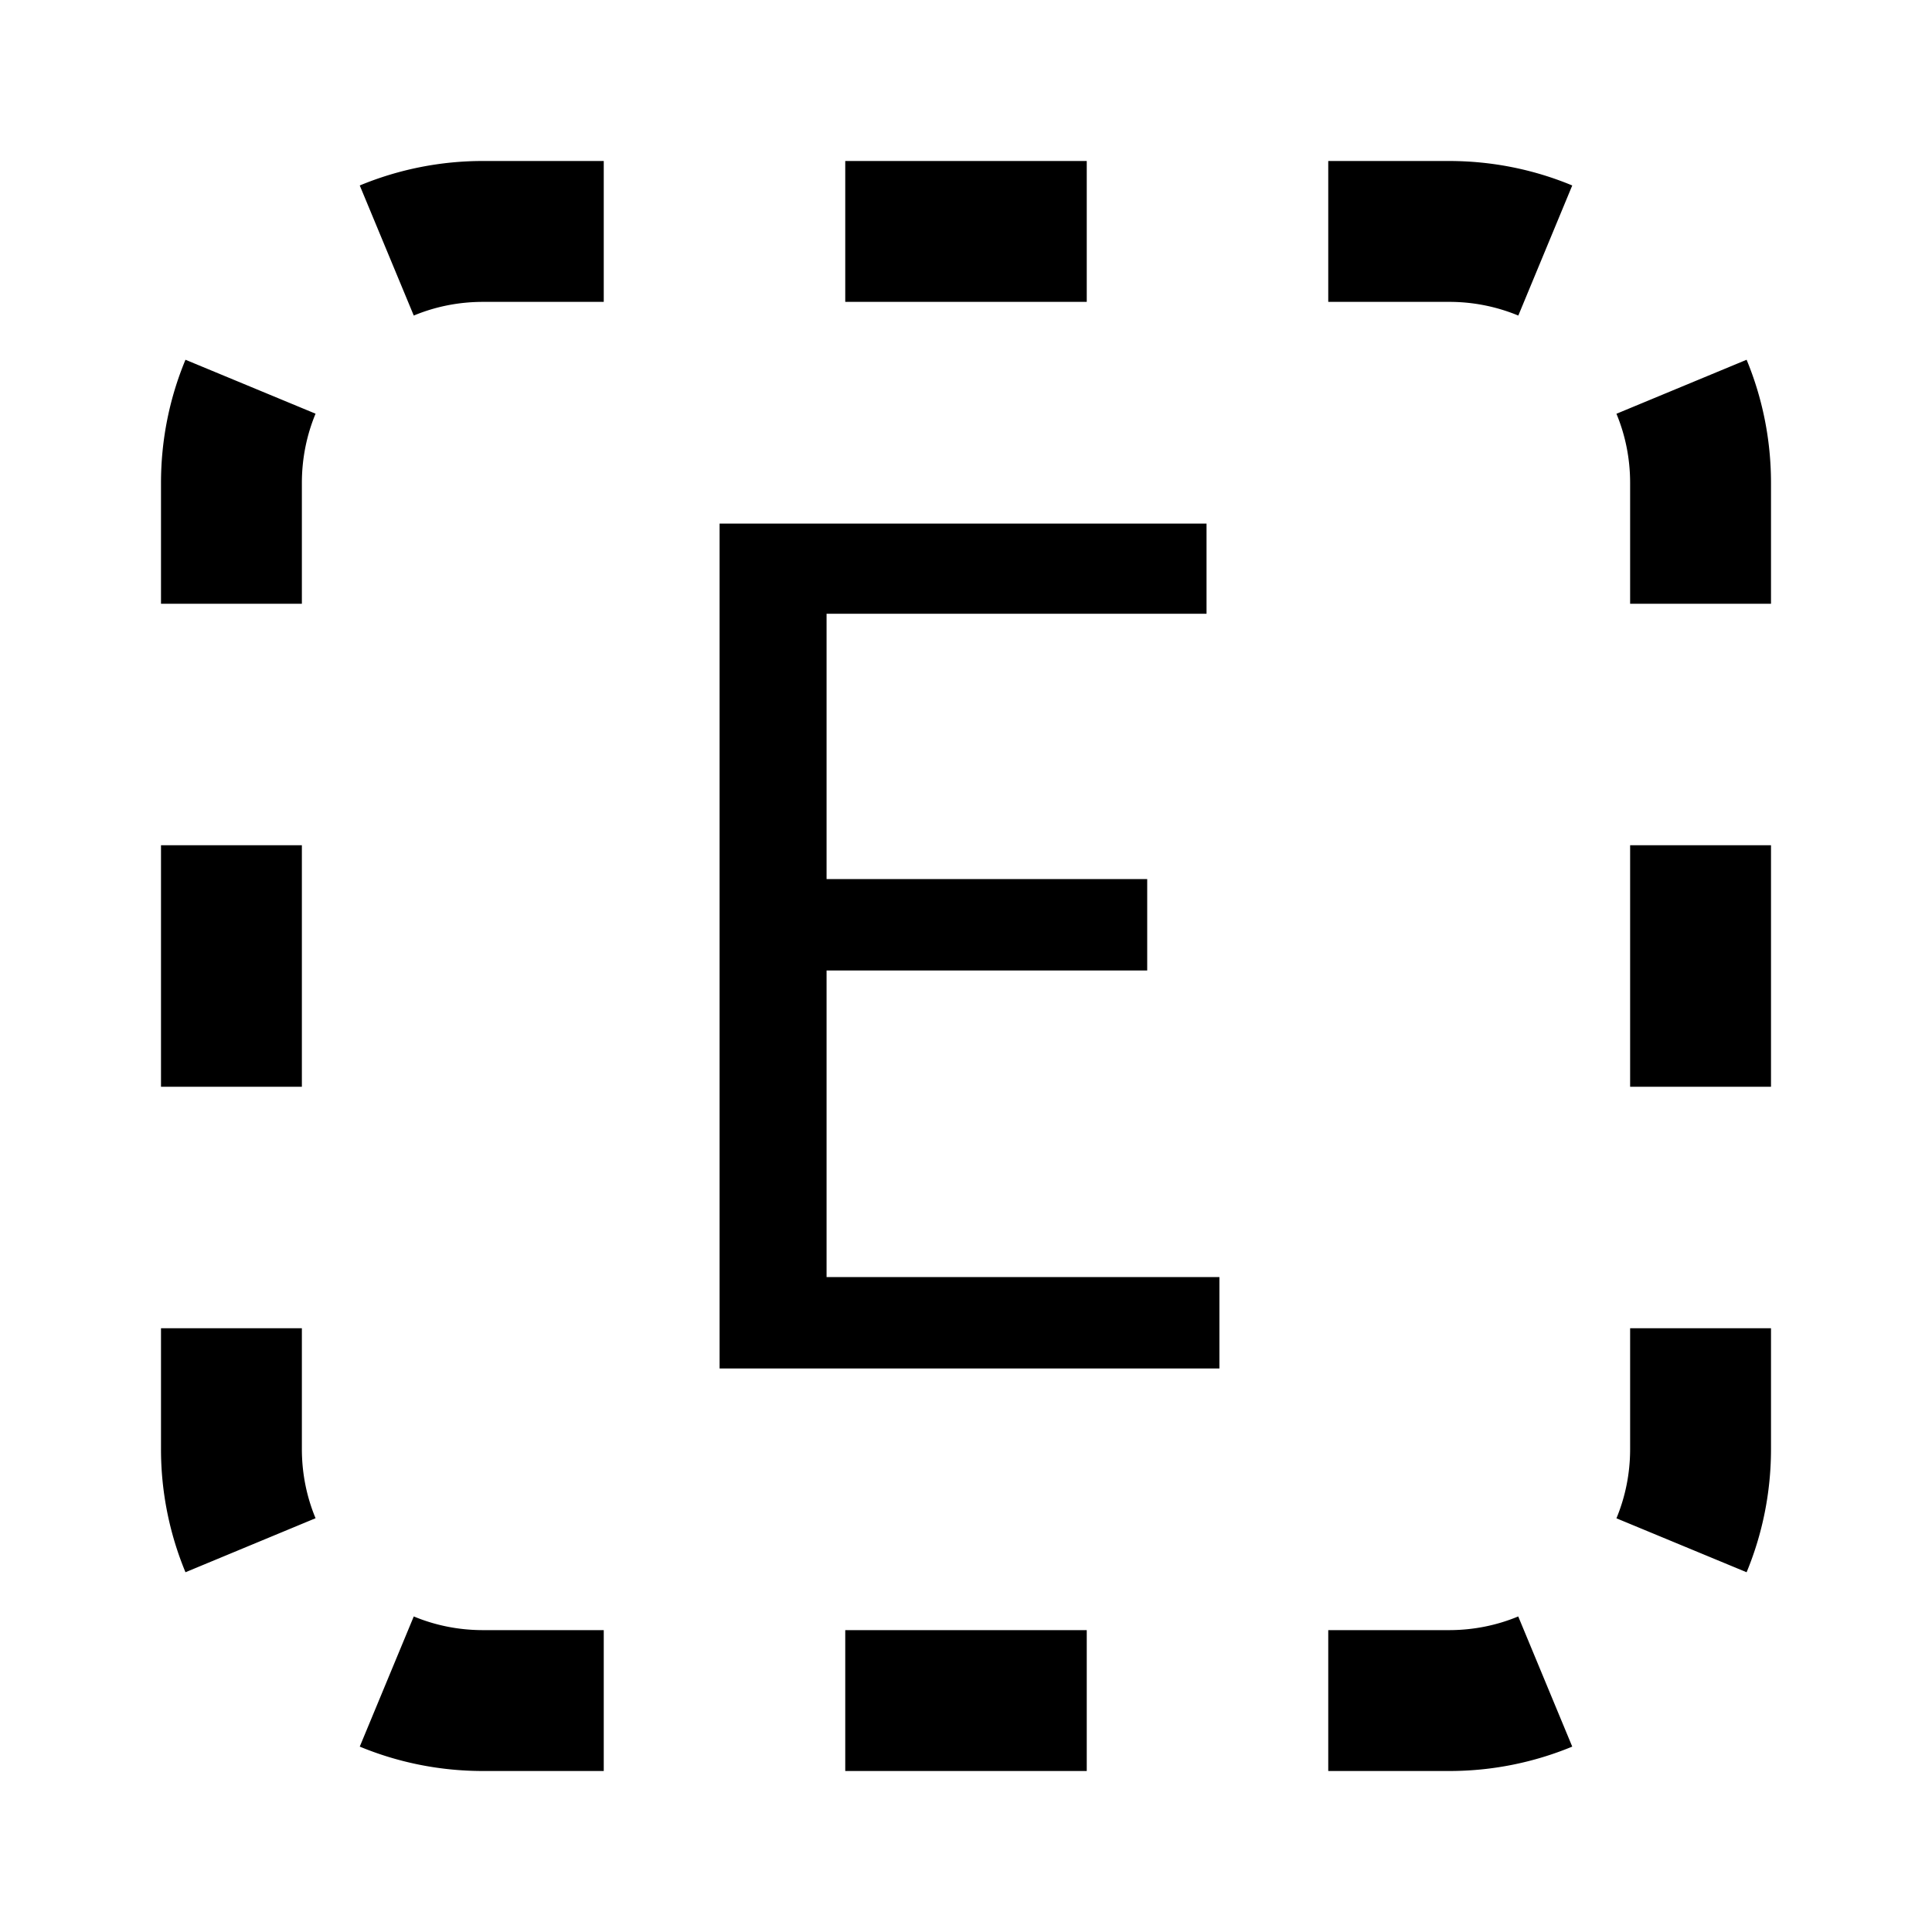 <svg viewBox="0 0 24 24"><g><path d="M6 20.25c-.308 0-.598-.061-.86-.17l-.671 1.617C4.94 21.892 5.458 22 6 22h1.5v-1.75H6zM3.92 18.86l-1.616.671A3.988 3.988 0 012 18v-1.5h1.75V18c0 .308.061.598.17.86zM3.75 13.5H2v-3h1.75v3zM3.75 7.5H2V6c0-.542.108-1.06.304-1.531l1.616.67c-.109.263-.17.553-.17.861v1.5zM5.14 3.92l-.671-1.616A3.988 3.988 0 016 2h1.5v1.75H6c-.308 0-.598.061-.86.17zM10.5 3.75V2h3v1.75h-3zM16.5 3.75V2H18c.542 0 1.06.108 1.531.304l-.67 1.616A2.238 2.238 0 0018 3.75h-1.5zM20.08 5.14l1.617-.671C21.892 4.94 22 5.458 22 6v1.5h-1.75V6c0-.308-.061-.598-.17-.86zM20.25 10.5H22v3h-1.75v-3zM20.25 16.5H22V18c0 .542-.108 1.06-.303 1.531l-1.617-.67c.109-.263.17-.553.17-.861v-1.5zM18.86 20.08l.671 1.617A3.988 3.988 0 0118 22h-1.5v-1.75H18c.308 0 .598-.061.86-.17zM13.5 20.25V22h-3v-1.75h3zM14.988 6.504H8.939V17h6.209v-1.136h-4.88v-3.808h3.983V10.92h-3.983V7.624h4.72v-1.12z"/></g></svg>